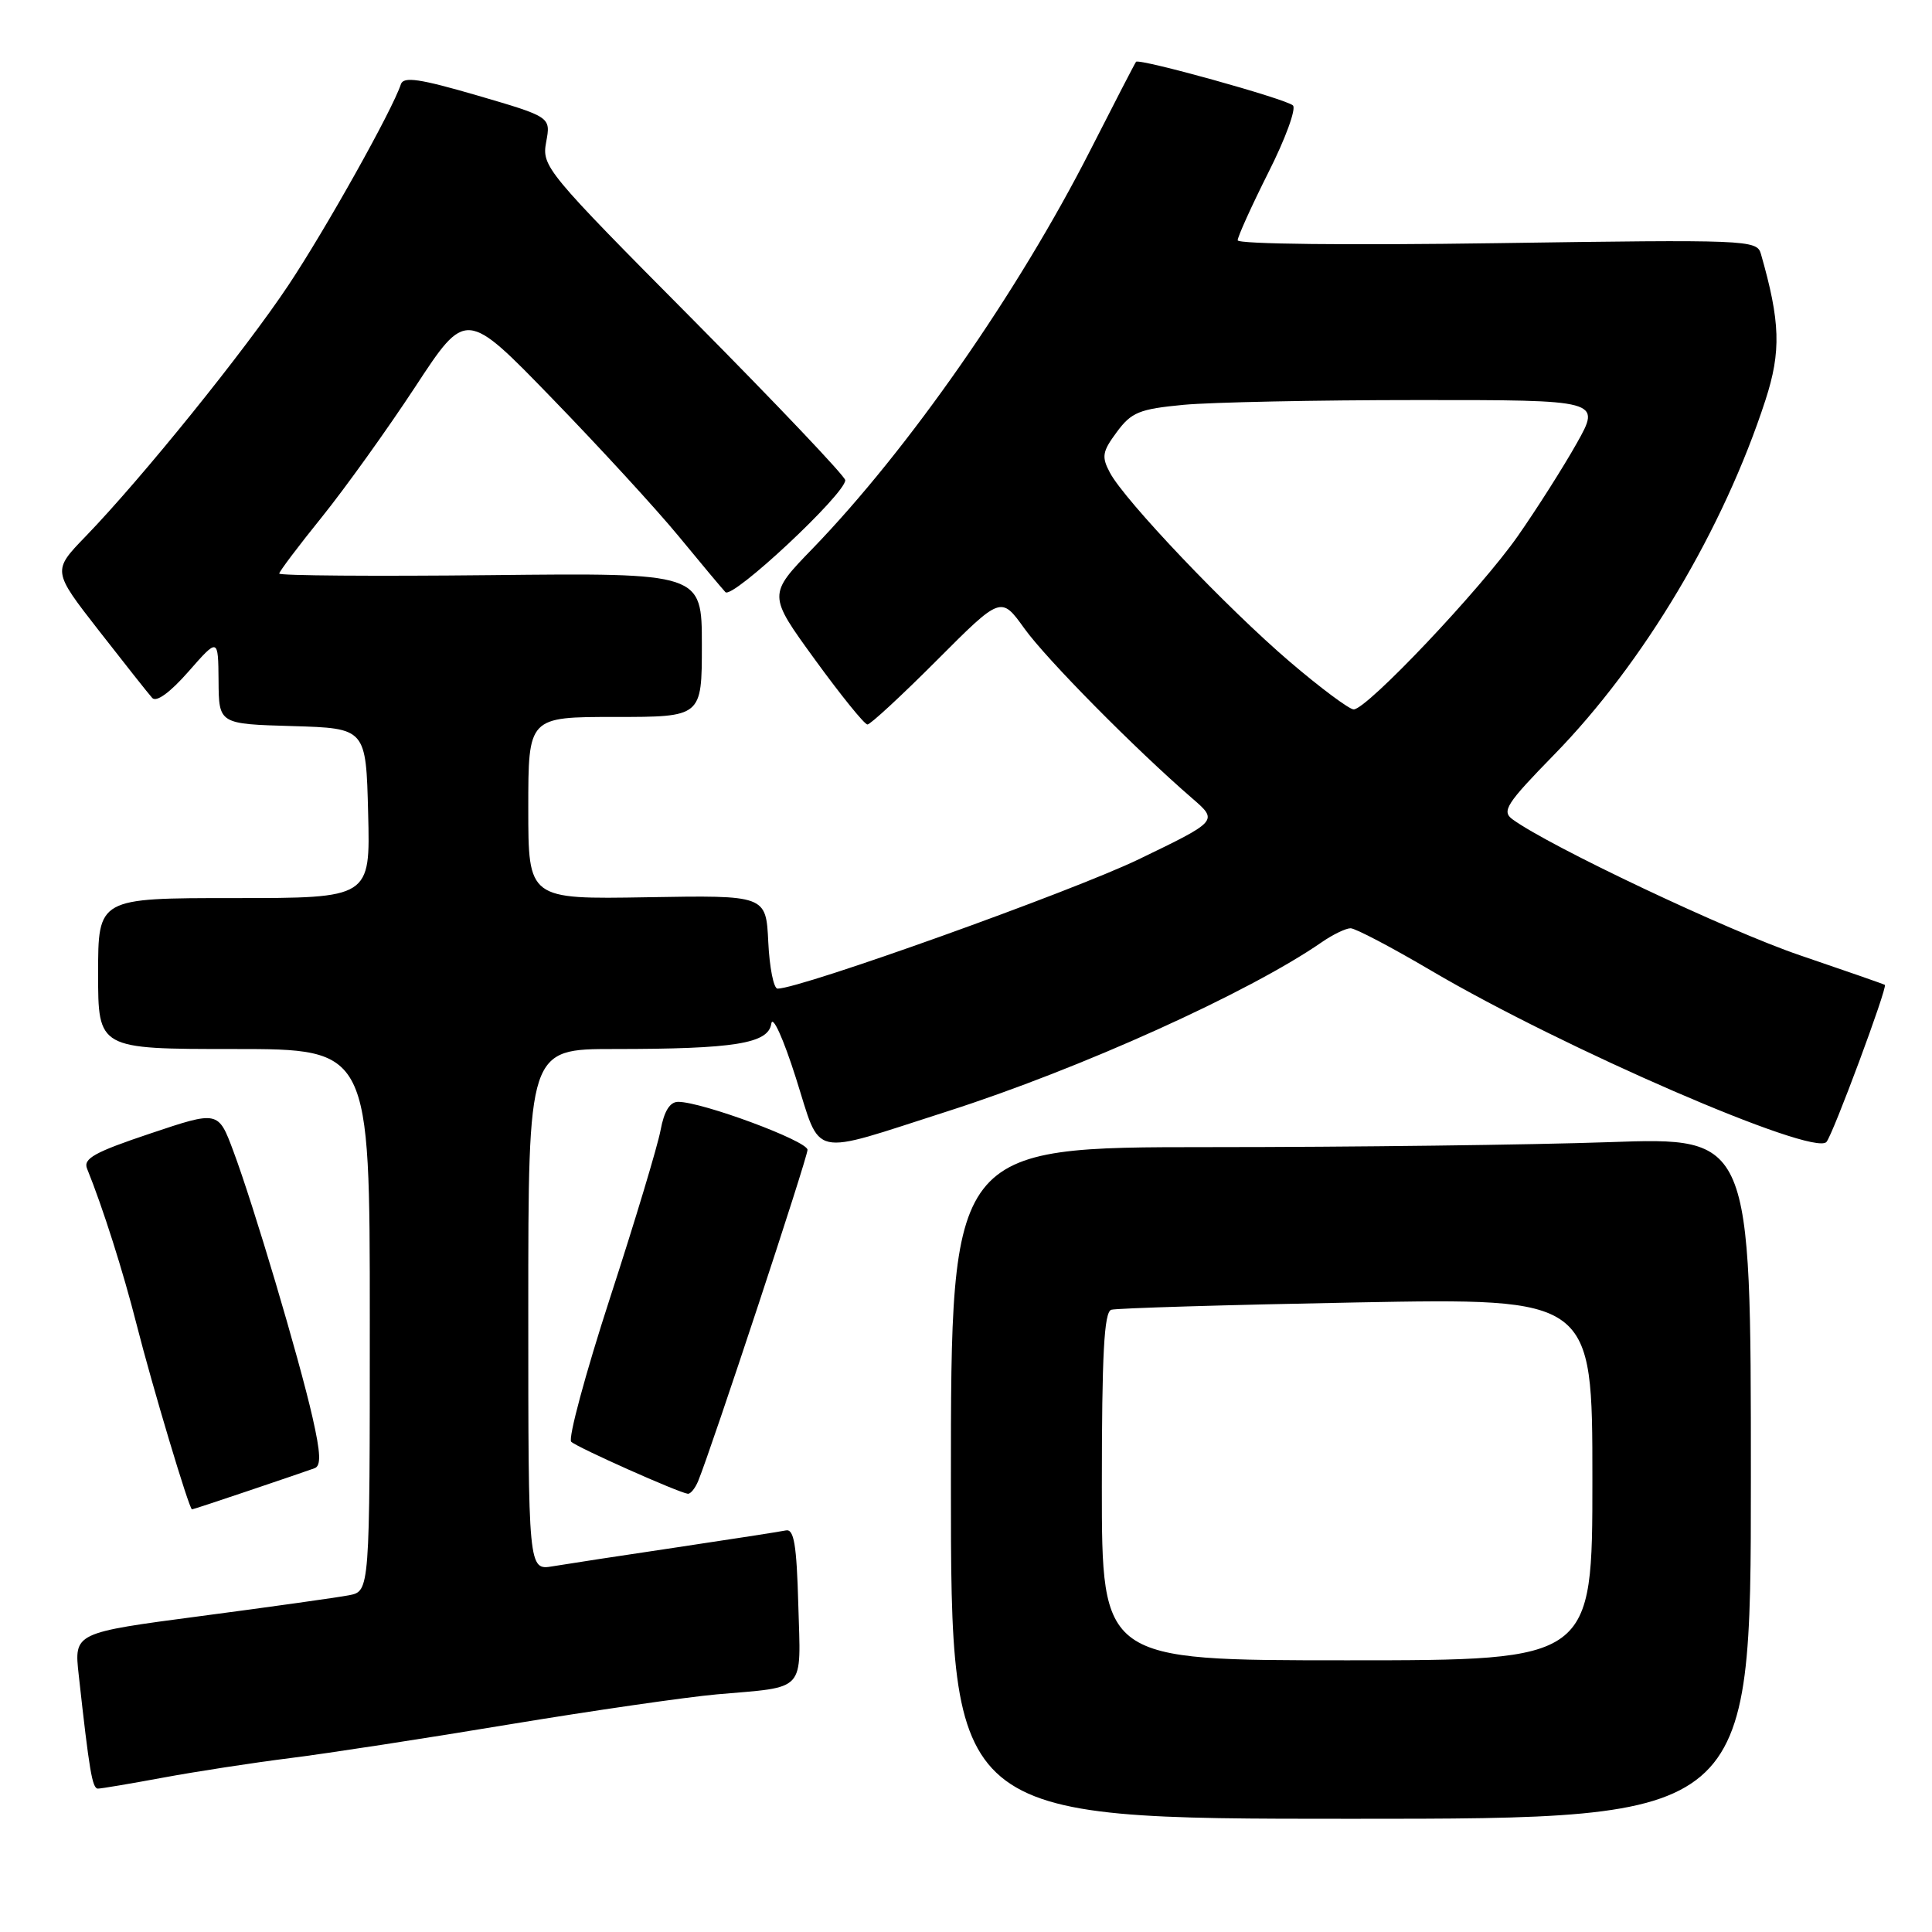 <?xml version="1.0" encoding="UTF-8" standalone="no"?>
<!DOCTYPE svg PUBLIC "-//W3C//DTD SVG 1.1//EN" "http://www.w3.org/Graphics/SVG/1.1/DTD/svg11.dtd" >
<svg xmlns="http://www.w3.org/2000/svg" xmlns:xlink="http://www.w3.org/1999/xlink" version="1.1" viewBox="0 0 256 256">
 <g >
 <path fill="currentColor"
d=" M 232.00 195.84 C 232.00 150.68 232.00 150.68 213.25 151.34 C 202.94 151.70 179.09 152.00 160.25 152.00 C 126.00 152.00 126.00 152.00 126.00 196.50 C 126.00 241.00 126.00 241.00 179.00 241.00 C 232.00 241.00 232.00 241.00 232.00 195.84 Z  M 21.64 235.54 C 25.96 234.74 33.55 233.57 38.50 232.95 C 43.45 232.33 56.50 230.32 67.50 228.49 C 78.50 226.67 90.88 224.88 95.00 224.51 C 106.94 223.47 106.11 224.37 105.78 212.67 C 105.56 204.67 105.21 202.56 104.13 202.79 C 103.37 202.95 96.85 203.96 89.63 205.04 C 82.41 206.11 75.04 207.24 73.25 207.54 C 70.00 208.09 70.00 208.09 70.00 173.55 C 70.00 139.00 70.00 139.00 81.36 139.00 C 97.34 139.00 101.82 138.28 102.20 135.64 C 102.37 134.46 103.79 137.59 105.45 142.80 C 108.89 153.60 107.02 153.19 125.50 147.27 C 143.17 141.61 165.50 131.52 175.15 124.84 C 176.61 123.83 178.33 123.00 178.96 123.00 C 179.59 123.00 184.41 125.53 189.65 128.62 C 207.17 138.93 240.24 153.26 242.01 151.32 C 242.85 150.40 250.15 130.77 249.75 130.50 C 249.61 130.40 244.55 128.64 238.50 126.58 C 228.97 123.34 205.31 112.14 200.41 108.56 C 198.95 107.49 199.60 106.48 205.93 100.00 C 217.80 87.85 228.37 70.11 233.93 53.02 C 236.03 46.56 235.91 42.63 233.32 33.61 C 232.79 31.79 231.50 31.73 198.39 32.22 C 178.65 32.51 164.00 32.35 164.00 31.84 C 164.00 31.36 165.83 27.31 168.07 22.85 C 170.32 18.40 171.78 14.40 171.32 13.97 C 170.41 13.11 150.94 7.70 150.53 8.19 C 150.39 8.36 147.67 13.62 144.49 19.87 C 134.93 38.67 120.38 59.54 107.70 72.66 C 101.74 78.81 101.74 78.81 107.99 87.41 C 111.42 92.13 114.55 96.00 114.94 96.00 C 115.33 96.00 119.47 92.17 124.14 87.49 C 132.64 78.97 132.64 78.97 135.73 83.27 C 138.66 87.35 150.43 99.26 157.97 105.78 C 161.43 108.77 161.43 108.77 150.87 113.87 C 142.03 118.13 106.10 131.00 103.03 131.00 C 102.52 131.00 101.96 128.21 101.80 124.81 C 101.50 118.62 101.50 118.62 85.75 118.89 C 70.00 119.16 70.00 119.16 70.00 107.08 C 70.00 95.00 70.00 95.00 81.50 95.00 C 93.00 95.00 93.00 95.00 93.00 85.46 C 93.00 75.91 93.00 75.91 65.00 76.21 C 49.60 76.37 37.00 76.28 37.00 76.00 C 37.01 75.72 39.55 72.35 42.66 68.50 C 45.76 64.65 51.32 56.89 55.02 51.26 C 61.74 41.01 61.74 41.01 73.13 52.76 C 79.40 59.22 86.93 67.42 89.88 71.00 C 92.82 74.58 95.63 77.93 96.12 78.46 C 97.04 79.44 112.00 65.45 112.00 63.63 C 112.00 63.12 102.94 53.58 91.88 42.42 C 72.32 22.72 71.77 22.05 72.37 18.82 C 72.99 15.50 72.99 15.50 63.28 12.66 C 55.62 10.43 53.47 10.11 53.12 11.16 C 52.00 14.57 43.19 30.32 38.23 37.77 C 32.45 46.46 18.84 63.32 11.35 71.07 C 6.93 75.64 6.93 75.64 13.11 83.57 C 16.51 87.93 19.68 91.94 20.17 92.48 C 20.72 93.09 22.54 91.76 24.98 88.98 C 28.91 84.50 28.91 84.50 28.96 90.21 C 29.00 95.93 29.00 95.93 38.75 96.21 C 48.50 96.50 48.50 96.50 48.78 107.75 C 49.07 119.00 49.07 119.00 31.03 119.00 C 13.00 119.00 13.00 119.00 13.00 129.00 C 13.00 139.00 13.00 139.00 31.00 139.00 C 49.00 139.00 49.00 139.00 49.00 174.92 C 49.00 210.84 49.00 210.84 46.25 211.38 C 44.74 211.67 35.92 212.91 26.66 214.13 C 9.81 216.35 9.81 216.35 10.43 221.93 C 11.84 234.73 12.23 237.00 12.98 237.00 C 13.42 237.00 17.32 236.34 21.64 235.54 Z  M 33.07 197.49 C 37.16 196.11 41.03 194.79 41.68 194.55 C 42.56 194.23 42.49 192.56 41.41 187.81 C 39.62 179.93 33.59 159.66 30.92 152.53 C 28.92 147.17 28.92 147.17 19.90 150.20 C 12.52 152.67 10.99 153.52 11.54 154.86 C 13.61 159.96 16.32 168.48 18.10 175.50 C 20.17 183.65 25.07 200.00 25.44 200.00 C 25.56 200.00 28.99 198.87 33.07 197.49 Z  M 92.51 196.25 C 94.30 191.89 107.00 153.42 107.00 152.36 C 107.00 151.18 93.03 146.00 89.86 146.00 C 88.76 146.00 88.00 147.23 87.53 149.75 C 87.15 151.81 84.15 161.78 80.86 171.89 C 77.57 182.01 75.25 190.63 75.69 191.04 C 76.50 191.81 89.93 197.79 91.14 197.93 C 91.50 197.97 92.11 197.21 92.51 196.25 Z  M 146.00 196.97 C 146.00 179.42 146.30 173.85 147.25 173.55 C 147.94 173.34 162.56 172.90 179.75 172.58 C 211.00 172.00 211.00 172.00 211.00 196.00 C 211.00 220.00 211.00 220.00 178.50 220.00 C 146.00 220.00 146.00 220.00 146.00 196.97 Z  M 170.90 87.68 C 162.63 80.62 149.07 66.37 147.08 62.65 C 145.94 60.52 146.05 59.85 147.98 57.25 C 149.92 54.62 150.96 54.20 156.84 53.64 C 160.50 53.30 174.45 53.01 187.82 53.01 C 212.15 53.00 212.15 53.00 208.92 58.75 C 207.14 61.91 203.64 67.42 201.14 71.00 C 196.24 78.03 181.12 94.00 179.37 94.00 C 178.79 94.00 174.97 91.16 170.90 87.68 Z "/>
</g>
</svg>